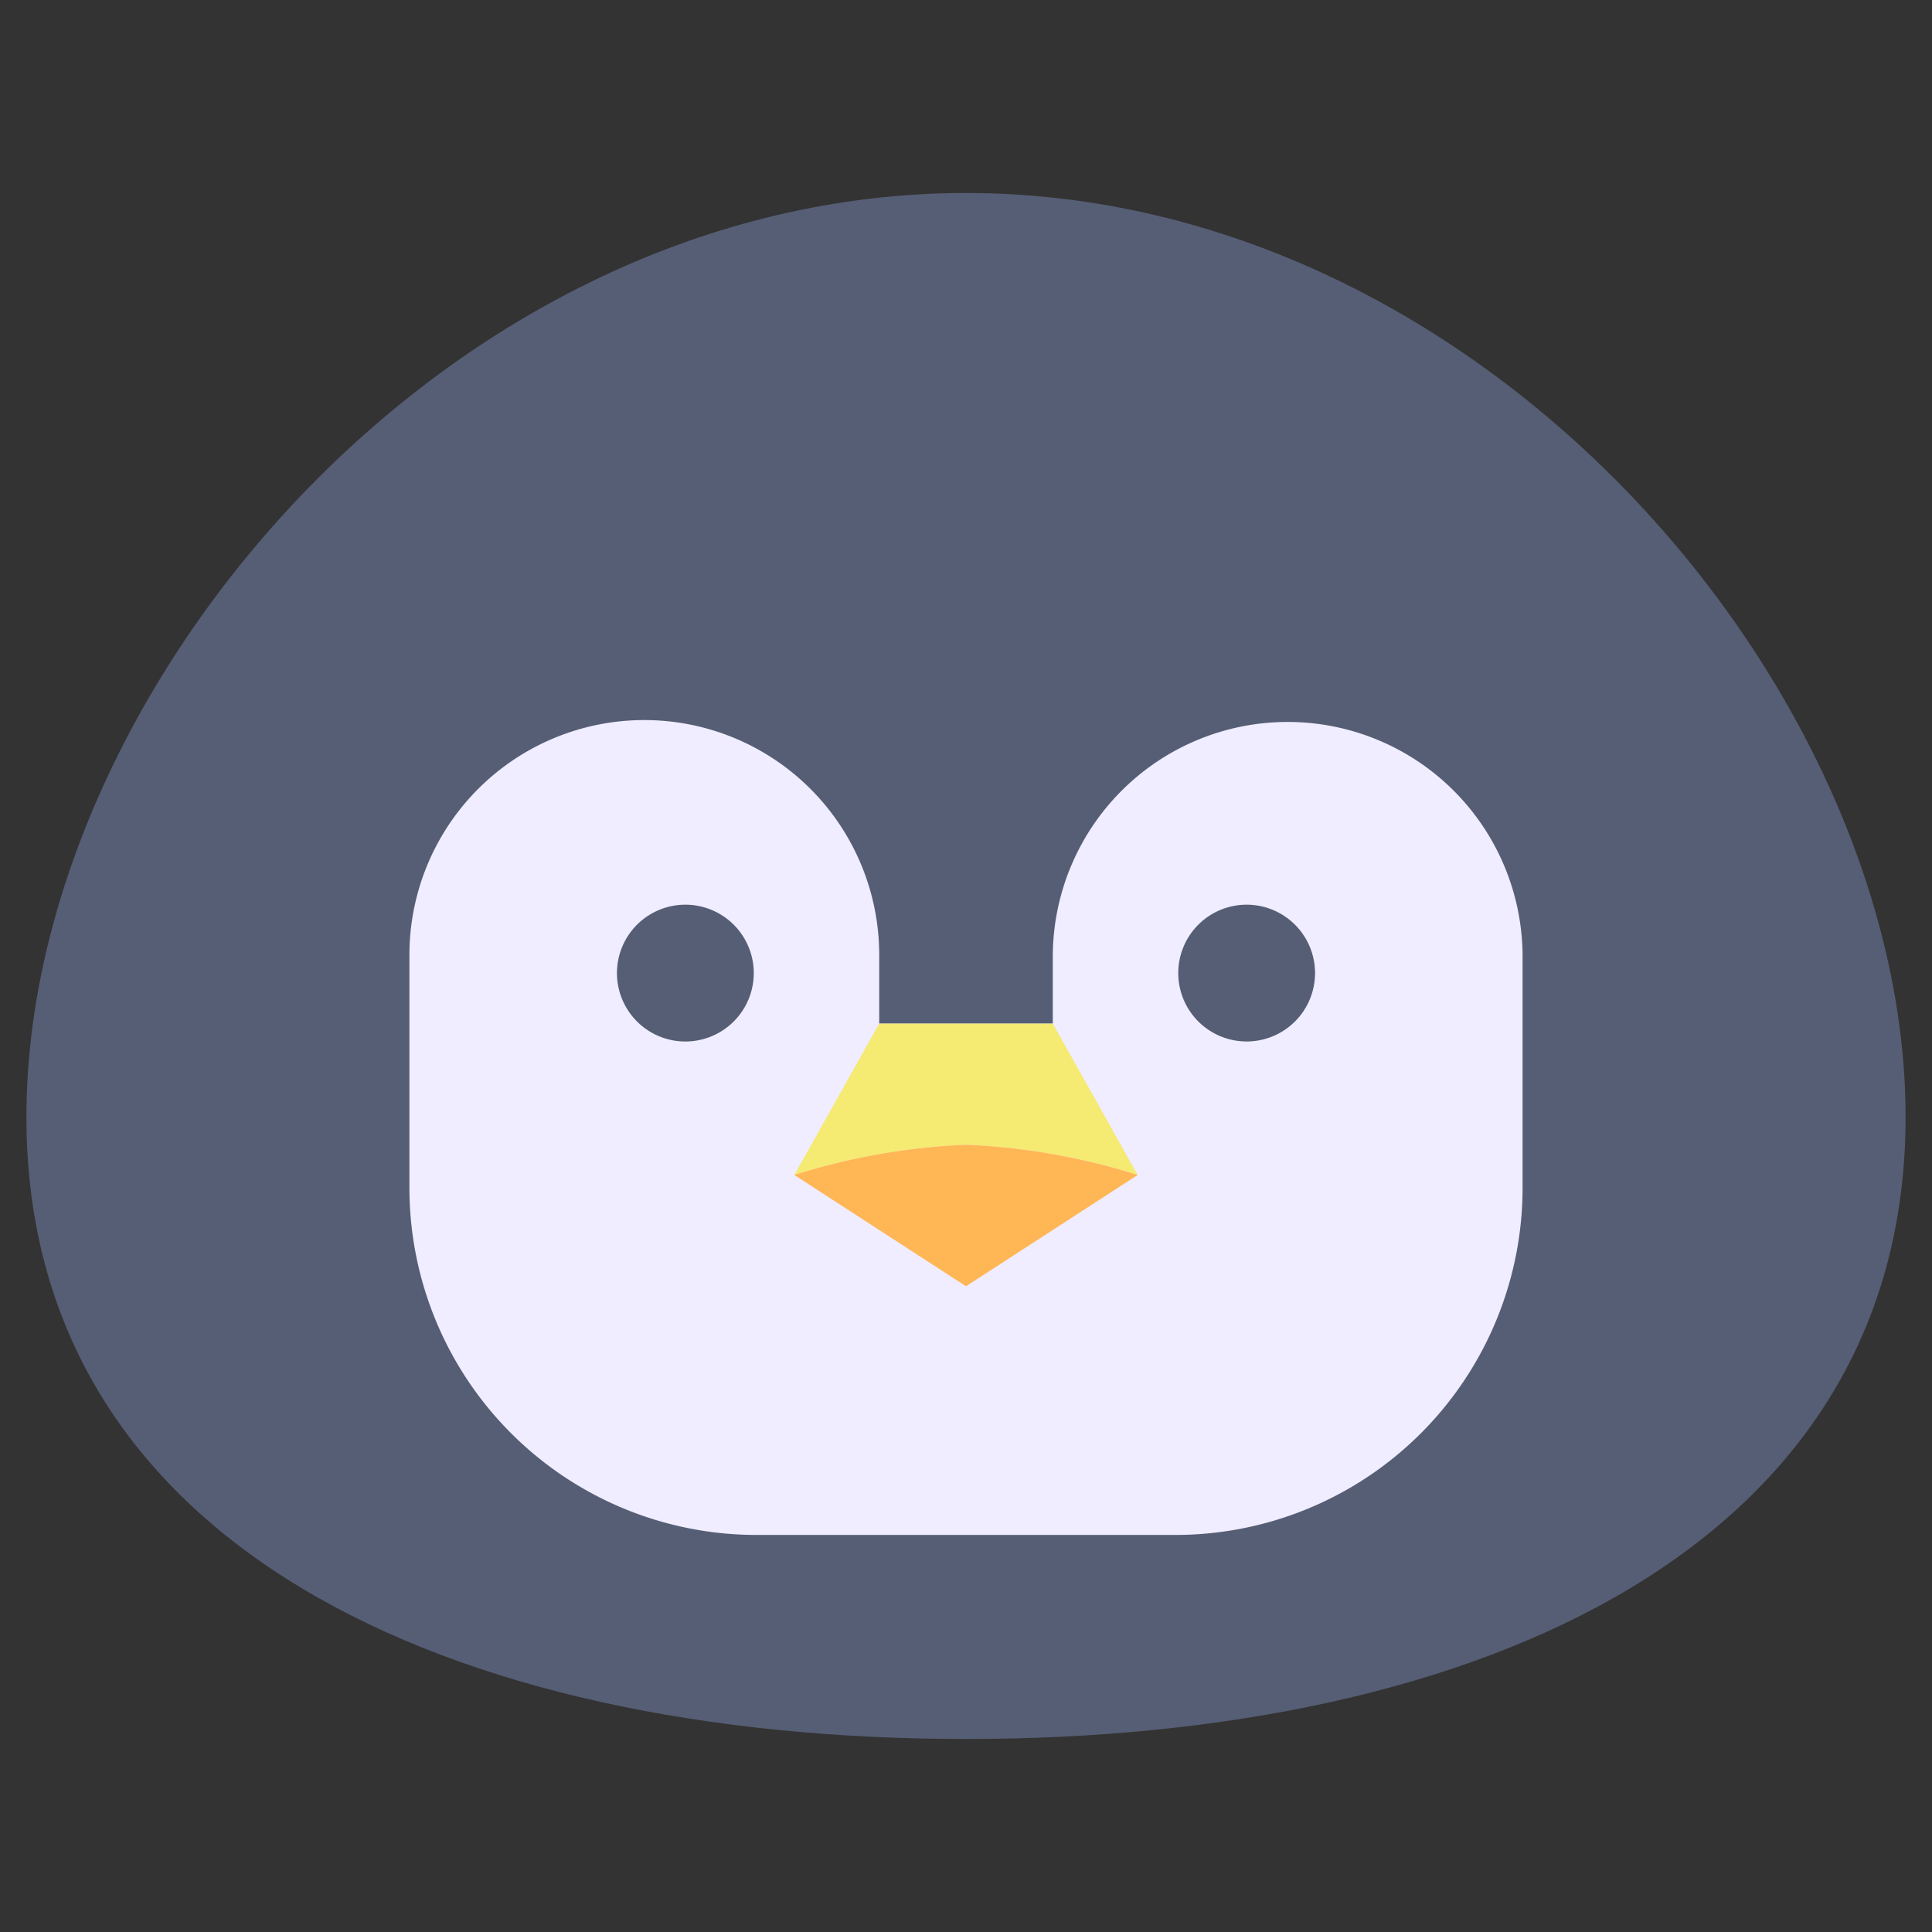 <svg height="512" viewBox="0 0 128 128" width="512" xmlns="http://www.w3.org/2000/svg"><rect x="0" y="0" width="128" height="128" fill="#333333" stroke="none"/><g><path d="m126.25 74.008c0 28.284-27.87 41.205-62.25 41.205s-62.25-12.921-62.25-41.205 27.87-61.221 62.25-61.221 62.25 32.937 62.25 61.221z" fill="#565e75"/><path d="m85.313 47.831a15.563 15.563 0 0 0 -15.563 15.563v4.422h-11.5v-4.422a15.563 15.563 0 1 0 -31.125 0v15.3a23 23 0 0 0 23 23h27.75a23 23 0 0 0 23-23v-15.3a15.563 15.563 0 0 0 -15.562-15.563z" fill="#efedff"/><path d="m75.375 77.845-5.625-10.029h-11.5l-5.625 10.029a43.753 43.753 0 0 1 11.375-2 43.753 43.753 0 0 1 11.375 2z" fill="#f5ea72"/><path d="m64 75.844a43.753 43.753 0 0 0 -11.375 2l11.375 7.375 11.375-7.374a43.753 43.753 0 0 0 -11.375-2.001z" fill="#ffb655"/><g fill="#565e75"><path d="m87.125 64.469a4.531 4.531 0 1 1 -4.531-4.531 4.532 4.532 0 0 1 4.531 4.531z"/><path d="m40.875 64.469a4.532 4.532 0 1 0 4.531-4.531 4.532 4.532 0 0 0 -4.531 4.531z"/></g></g></svg>